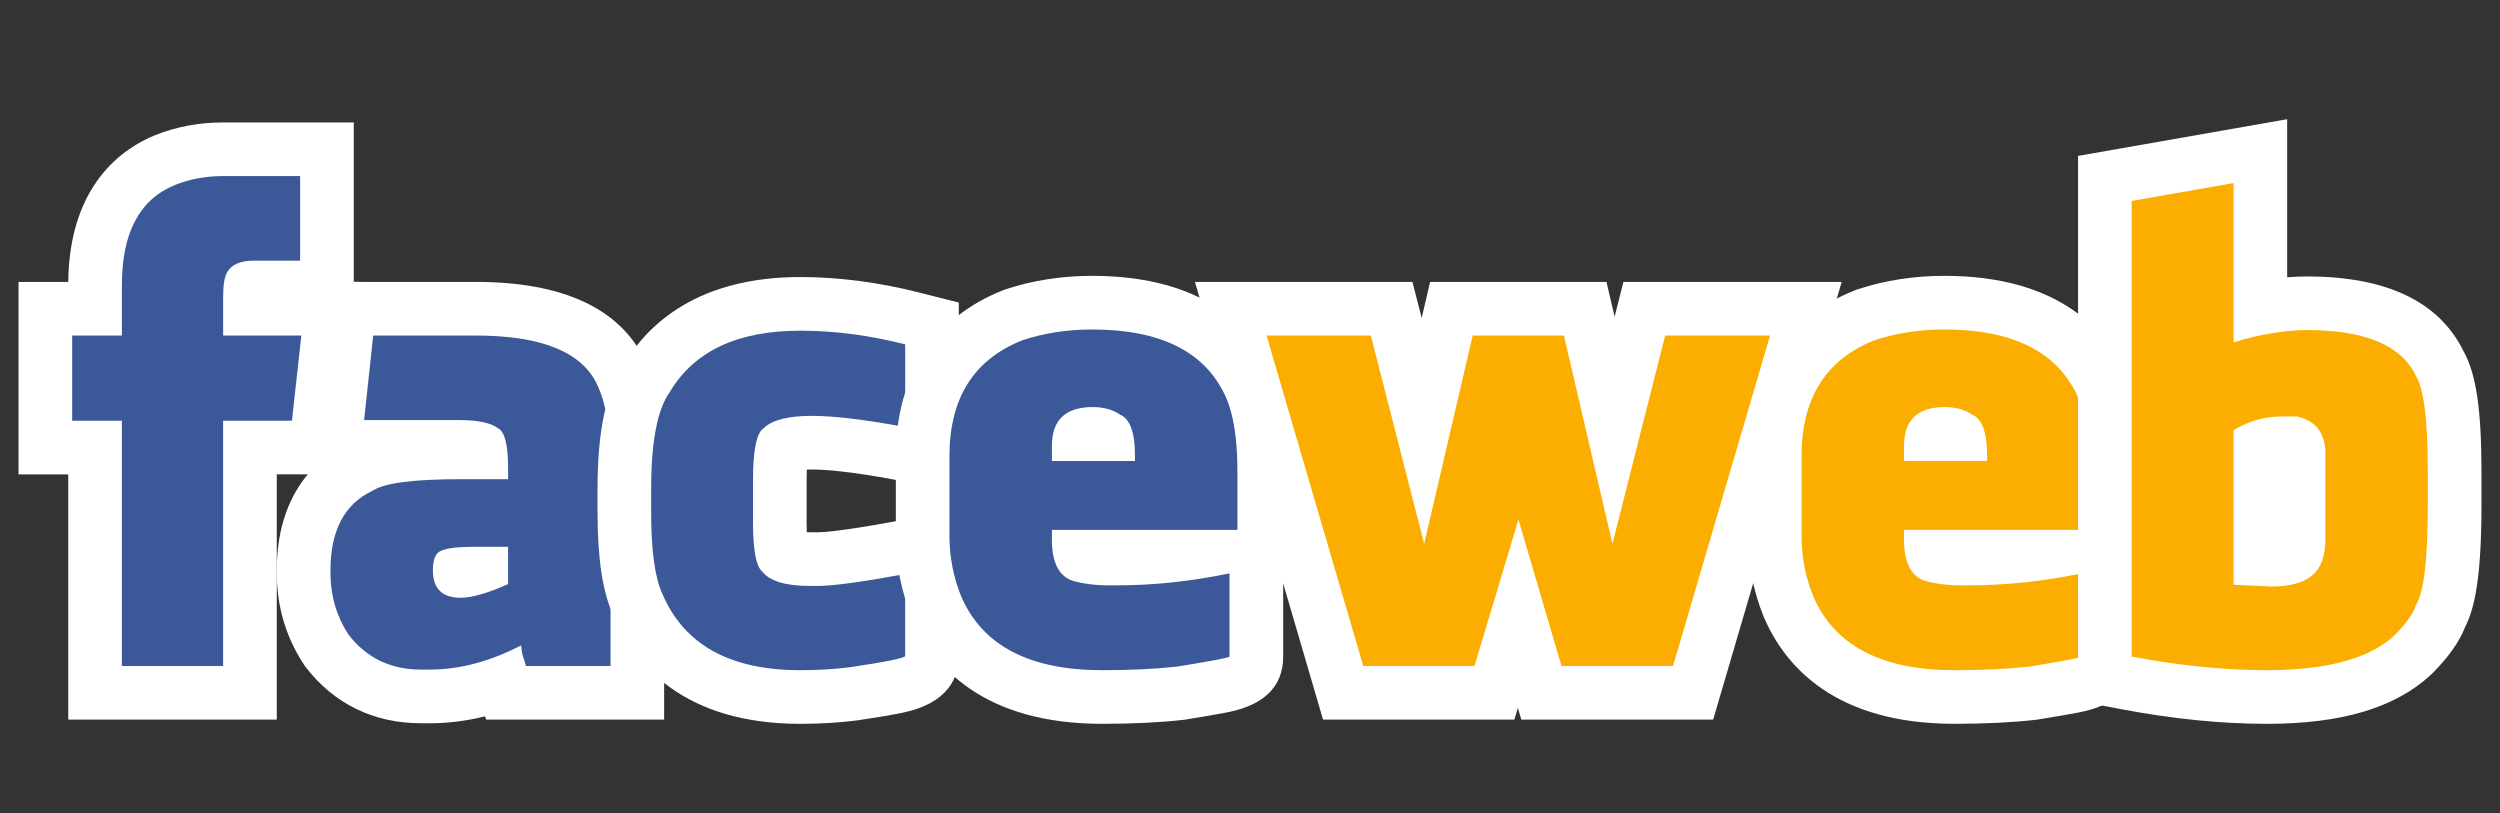 <?xml version="1.0" encoding="utf-8"?>
<!-- Generator: Adobe Illustrator 15.0.0, SVG Export Plug-In . SVG Version: 6.00 Build 0)  -->
<!DOCTYPE svg PUBLIC "-//W3C//DTD SVG 1.1//EN" "http://www.w3.org/Graphics/SVG/1.1/DTD/svg11.dtd">
<svg version="1.1" id="Layer_1" xmlns="http://www.w3.org/2000/svg" xmlns:xlink="http://www.w3.org/1999/xlink" x="0px" y="0px"
	 width="139.834px" height="45.5px" viewBox="0 0 139.834 45.5" enable-background="new 0 0 139.834 45.5" xml:space="preserve">
<rect x="0" y="0" width="139.834" height="45.5" fill="#333333" stroke="none"/>
<g>
	<g>
		<path fill="#3B5998" d="M5.317,38.75V25.032H2.537v-7.765h2.781v-1.331c0-4.466,2.133-6.265,3.922-6.987
			c1.006-0.4,2.093-0.601,3.24-0.601h5.807v7.731h-4.078c-0.085,0-0.152,0.004-0.205,0.01c-0.013,0.111-0.025,0.279-0.025,0.524
			v0.653h4.549l-0.856,7.765H13.98V38.75H5.317z"/>
		<path fill="#FFFFFF" d="M16.787,9.849v4.731h-2.578c-0.746,0-1.243,0.209-1.491,0.627c-0.159,0.249-0.238,0.718-0.238,1.407v2.153
			h4.375l-0.525,4.765h-3.85V37.25H6.817V23.532H4.037v-4.765h2.781v-2.831c0-2.928,0.995-4.793,2.984-5.596
			c0.825-0.328,1.719-0.492,2.679-0.492H16.787 M19.787,6.849h-3H12.48c-1.337,0-2.611,0.237-3.787,0.705
			c-1.811,0.731-4.814,2.759-4.875,8.214H1.037v3v4.765v3h2.781V37.25v3h3h5.663h3v-3V26.532h0.85h2.688l0.294-2.671l0.525-4.765
			l0.367-3.329h-0.417V14.58V9.849V6.849L19.787,6.849z"/>
	</g>
	<g>
		<path fill="#3B5998" d="M23.552,38.953c-2.16,0-3.979-0.883-5.259-2.555l-0.068-0.096c-0.825-1.27-1.243-2.702-1.243-4.258v-0.137
			c0-3.488,1.679-5.063,3.128-5.773c0.688-0.421,1.955-0.831,5.629-0.831h1.135c-0.01-0.077-0.02-0.139-0.029-0.189
			c-0.159-0.047-0.502-0.117-1.139-0.117h-7.011l0.832-7.73h7.078c4.26,0,6.996,1.199,8.133,3.563
			c0.613,1.268,0.912,2.912,0.912,5.025V38.75h-7.345l-0.17-0.563c-1.376,0.51-2.747,0.767-4.091,0.767H23.552z"/>
		<path fill="#FFFFFF" d="M26.604,18.768c3.651,0,5.912,0.904,6.782,2.713c0.509,1.052,0.764,2.51,0.764,4.375V37.25h-4.73
			l-0.051-0.17c-0.022-0.078-0.04-0.135-0.051-0.17c-0.045-0.111-0.084-0.242-0.118-0.389l-0.051-0.424
			c-1.741,0.904-3.442,1.355-5.104,1.355h-0.492c-1.707,0-3.063-0.654-4.069-1.967c-0.667-1.027-1.001-2.176-1.001-3.441v-0.137
			c0-2.238,0.787-3.725,2.357-4.459c0.645-0.43,2.278-0.645,4.9-0.645h2.679v-0.627c0-1.289-0.187-2.029-0.56-2.221
			c-0.407-0.305-1.125-0.458-2.153-0.458h-5.341l0.509-4.73H26.604 M25.773,33.435c0.621,0,1.503-0.256,2.645-0.764v-2.086h-1.916
			c-1.108,0-1.78,0.113-2.018,0.34c-0.182,0.191-0.271,0.52-0.271,0.982C24.213,32.925,24.733,33.435,25.773,33.435 M26.604,15.768
			h-5.731h-2.695l-0.288,2.679l-0.509,4.73l-0.357,3.321h0.221c-0.968,1.141-1.764,2.856-1.764,5.41v0.137
			c0,1.85,0.5,3.558,1.485,5.075l0.063,0.098l0.071,0.094c1.576,2.055,3.806,3.142,6.45,3.142h0.492c1.023,0,2.056-0.13,3.091-0.389
			l0.056,0.186h2.229h4.73h3v-3V25.855c0-2.344-0.348-4.202-1.063-5.681C34.681,17.252,31.489,15.768,26.604,15.768L26.604,15.768z"
			/>
	</g>
	<g>
		<path fill="#3B5998" d="M44.764,38.986c-5.697,0-8.09-2.819-9.095-5.186c-0.502-1.068-0.747-2.735-0.747-5.197v-1.256
			c0-2.978,0.405-4.958,1.273-6.222c1.644-2.74,4.527-4.129,8.569-4.129c2.013,0,4.11,0.272,6.235,0.81l1.132,0.286v7.602
			l-1.775-0.331c-2.138-0.399-3.802-0.602-4.946-0.602c-1.22,0-1.587,0.222-1.636,0.256c-0.051,0.181-0.154,0.688-0.154,1.855v2.357
			c0,1.112,0.1,1.586,0.146,1.746c0,0,0.056,0.07,0.056,0.07c0.006,0,0.32,0.227,1.485,0.227h0.423c0.523,0,1.746-0.11,4.595-0.636
			l0.135-0.024h1.637l0.034,1.5v4.576c0,1.461-1.095,1.625-4.347,2.112C46.822,38.925,45.816,38.986,44.764,38.986z"/>
		<path fill="#FFFFFF" d="M44.764,18.496c1.899,0,3.854,0.255,5.867,0.764v4.628c-2.239-0.418-3.979-0.627-5.222-0.627
			c-1.334,0-2.234,0.232-2.697,0.695c-0.396,0.249-0.593,1.221-0.593,2.917v2.357c0,1.549,0.175,2.463,0.524,2.746
			c0.419,0.531,1.307,0.797,2.663,0.797h0.423c0.859,0,2.482-0.221,4.867-0.66h0.034v4.576c0,0.113-1.023,0.322-3.069,0.629
			c-0.882,0.113-1.814,0.168-2.798,0.168c-3.934,0-6.505-1.424-7.714-4.271c-0.419-0.893-0.628-2.43-0.628-4.611v-1.256
			c0-2.633,0.345-4.436,1.034-5.409C38.813,19.644,41.248,18.496,44.764,18.496 M44.764,15.496c-5.69,0-8.483,2.597-9.832,4.818
			c-1.029,1.526-1.51,3.767-1.51,7.033v1.256c0,2.652,0.282,4.508,0.886,5.83c1.193,2.773,3.975,6.053,10.456,6.053
			c1.116,0,2.186-0.064,3.18-0.192l0.031-0.004l0.031-0.005c1.087-0.163,1.892-0.299,2.458-0.415
			c2.617-0.535,3.166-2.025,3.166-3.181v-4.576v-3h-3h-0.274l-0.304,0.05c-2.99,0.551-4.02,0.61-4.324,0.61h-0.423
			c-0.063,0-0.123-0.001-0.178-0.002c-0.006-0.153-0.01-0.333-0.01-0.541v-2.357c0-0.235,0.004-0.437,0.011-0.607
			c0.084-0.003,0.177-0.005,0.279-0.005c0.723,0,2.121,0.1,4.671,0.576l3.55,0.663v-3.612V19.26v-2.336l-2.265-0.573
			C49.122,15.784,46.9,15.496,44.764,15.496L44.764,15.496z"/>
	</g>
	<g>
		<path fill="#3B5998" d="M61.651,38.986c-4.704,0-7.82-1.69-9.262-5.023c-0.524-1.292-0.783-2.628-0.783-4.004v-4.441
			c0-3.865,1.748-6.594,5.056-7.891c1.437-0.473,2.899-0.697,4.43-0.697c4.455,0,7.424,1.556,8.824,4.624
			c0.538,1.199,0.798,2.764,0.798,4.794v4.789h-0.462l0.021,0.941v4.646c0,1.359-0.638,1.464-4.175,2.039
			C64.765,38.915,63.294,38.986,61.651,38.986z M60.77,31.136c0.346,0.063,0.781,0.104,1.255,0.104h0.458
			c0.777,0,1.566-0.034,2.366-0.104H60.77z M61.39,24.287c-0.081-0.011-0.168-0.017-0.264-0.017c-0.152,0-0.274,0.005-0.374,0.017
			H61.39z"/>
		<path fill="#FFFFFF" d="M61.092,18.429c3.833,0,6.319,1.249,7.46,3.747c0.441,0.983,0.662,2.374,0.662,4.171v3.289H58.837v0.561
			c0,1.254,0.385,2.018,1.152,2.287c0.6,0.17,1.277,0.256,2.035,0.256h0.458c2.034,0,4.12-0.221,6.257-0.662h0.033v4.646
			c0,0.057-0.972,0.242-2.916,0.559c-1.221,0.137-2.623,0.203-4.205,0.203c-4.069,0-6.697-1.373-7.885-4.119
			c-0.44-1.086-0.66-2.221-0.66-3.408v-4.441c0-3.256,1.367-5.421,4.104-6.495C58.419,18.627,59.712,18.429,61.092,18.429
			 M58.837,25.787h4.646v-0.305c0-1.289-0.276-2.051-0.831-2.289c-0.418-0.282-0.926-0.424-1.525-0.424
			c-1.525,0-2.289,0.718-2.289,2.154V25.787 M61.092,15.429c-1.689,0-3.309,0.25-4.814,0.743l-0.083,0.027l-0.08,0.031
			c-3.875,1.52-6.008,4.818-6.008,9.288v4.441c0,1.569,0.296,3.096,0.88,4.536L51,34.526l0.014,0.031
			c1.169,2.705,3.964,5.929,10.638,5.929c1.698,0,3.225-0.074,4.539-0.222l0.074-0.009l0.074-0.012
			c1.008-0.164,1.765-0.295,2.269-0.392c2.101-0.401,3.165-1.454,3.165-3.128v-4.088h0.441v-3v-3.289c0-2.247-0.303-4.013-0.925-5.4
			C70.135,18.42,67.438,15.429,61.092,15.429L61.092,15.429z"/>
	</g>
	<g>
		<polygon fill="#FCAE00" points="86.217,38.75 84.916,34.327 83.589,38.75 75.127,38.75 68.84,17.268 77.839,17.268 79.589,24.101 
			81.182,17.268 88.665,17.268 90.249,24.065 91.97,17.268 101.009,17.268 94.702,38.75 		"/>
		<path fill="#FFFFFF" d="M99.005,18.768L93.579,37.25h-6.24l-2.407-8.189l-2.459,8.189h-6.222l-5.409-18.482h5.833l2.983,11.648
			l2.714-11.648h5.103l2.714,11.648l2.949-11.648H99.005 M103.012,15.768h-4.007h-5.867h-2.335l-0.493,1.947l-0.453-1.947h-2.382
			h-5.103H79.99l-0.47,2.019l-0.518-2.019h-2.328h-5.833h-4.004l1.125,3.843l5.409,18.482l0.631,2.157h2.248h6.222h2.231
			l0.197-0.655l0.192,0.655h2.245h6.24h2.246l0.633-2.155l5.426-18.481L103.012,15.768L103.012,15.768z"/>
	</g>
	<g>
		<path fill="#FCAE00" d="M109.313,38.986c-4.704,0-7.82-1.69-9.262-5.023c-0.524-1.294-0.784-2.63-0.784-4.004v-4.441
			c0-3.864,1.748-6.593,5.055-7.891c1.438-0.473,2.901-0.697,4.432-0.697c4.453,0,7.422,1.556,8.824,4.624
			c0.538,1.199,0.798,2.765,0.798,4.795v4.789h-0.463l0.021,0.941v4.646c0,1.359-0.638,1.463-4.175,2.039
			C112.427,38.915,110.956,38.986,109.313,38.986z M108.432,31.136c0.347,0.063,0.781,0.104,1.255,0.104h0.458
			c0.776,0,1.566-0.034,2.366-0.104H108.432z M109.052,24.287c-0.081-0.011-0.169-0.017-0.264-0.017
			c-0.151,0-0.274,0.005-0.373,0.017H109.052z"/>
		<path fill="#FFFFFF" d="M108.754,18.429c3.832,0,6.318,1.249,7.46,3.747c0.441,0.983,0.662,2.374,0.662,4.171v3.289h-10.377v0.561
			c0,1.254,0.384,2.018,1.152,2.287c0.6,0.17,1.277,0.256,2.035,0.256h0.458c2.034,0,4.12-0.221,6.256-0.662h0.034v4.646
			c0,0.057-0.973,0.242-2.916,0.559c-1.221,0.137-2.623,0.203-4.205,0.203c-4.069,0-6.697-1.373-7.885-4.119
			c-0.44-1.086-0.661-2.221-0.661-3.408v-4.441c0-3.256,1.368-5.421,4.103-6.495C106.08,18.627,107.374,18.429,108.754,18.429
			 M106.499,25.787h4.646v-0.305c0-1.289-0.277-2.051-0.831-2.289c-0.418-0.282-0.927-0.424-1.525-0.424
			c-1.526,0-2.289,0.718-2.289,2.154V25.787 M108.754,15.429c-1.688,0-3.31,0.25-4.815,0.742l-0.083,0.027l-0.081,0.032
			c-3.874,1.52-6.007,4.818-6.007,9.287v4.441c0,1.568,0.297,3.094,0.881,4.536l0.013,0.031l0.014,0.031
			c1.17,2.705,3.965,5.929,10.639,5.929c1.698,0,3.226-0.074,4.539-0.222l0.074-0.009l0.074-0.012
			c1.008-0.164,1.764-0.295,2.269-0.391c2.1-0.402,3.165-1.455,3.165-3.129v-4.088h0.441v-3v-3.289c0-2.247-0.303-4.013-0.925-5.4
			C117.796,18.42,115.098,15.429,108.754,15.429L108.754,15.429z"/>
	</g>
	<g>
		<path fill="#FCAE00" d="M126.795,38.986c-2.445,0-5.084-0.265-7.842-0.788l-1.221-0.231V9.979l8.697-1.526v8.774
			c0.186-0.035,0.373-0.066,0.563-0.095c0.729-0.113,1.417-0.17,2.04-0.17c3.841,0,6.339,1.132,7.426,3.365
			c0.424,0.721,0.84,2.062,0.84,6.089v1.848c0,4.032-0.385,5.452-0.79,6.202c-0.249,0.67-0.74,1.357-1.53,2.148
			C133.229,38.224,130.567,38.986,126.795,38.986z M127.12,31.308c0.523-0.002,1.256-0.085,1.36-0.48
			c0.037-0.12,0.087-0.31,0.087-0.734V25.38c0-0.432-0.077-0.527-0.273-0.585h-0.686c-0.406,0-0.796,0.067-1.179,0.202v6.278
			L127.12,31.308z"/>
		<path fill="#FFFFFF" d="M124.93,10.239v8.918c0.712-0.237,1.475-0.418,2.288-0.542c0.656-0.102,1.261-0.153,1.814-0.153
			c3.268,0,5.302,0.859,6.104,2.578c0.44,0.701,0.661,2.492,0.661,5.375v1.848c0,3.006-0.221,4.865-0.661,5.578
			c-0.147,0.475-0.554,1.045-1.221,1.713c-1.401,1.289-3.776,1.932-7.121,1.932c-2.363,0-4.884-0.254-7.563-0.762V11.239
			L124.93,10.239 M127.048,32.806c1.64,0,2.601-0.531,2.883-1.594c0.09-0.281,0.137-0.654,0.137-1.119V25.38
			c0-1.153-0.531-1.848-1.594-2.085h-0.865c-0.938,0-1.831,0.255-2.679,0.763v8.647L127.048,32.806 M127.93,6.667l-3.519,0.618
			l-5.697,1l-2.481,0.436v2.519v25.485v2.484l2.441,0.463c2.85,0.54,5.582,0.814,8.121,0.814c4.166,0,7.159-0.891,9.152-2.724
			l0.047-0.043l0.045-0.045c0.91-0.912,1.501-1.742,1.836-2.585c0.5-0.971,0.923-2.629,0.923-6.826v-1.848
			c0-3.509-0.295-5.508-1.011-6.785c-1.366-2.766-4.311-4.168-8.755-4.168c-0.352,0-0.721,0.016-1.103,0.048v-5.271V6.667
			L127.93,6.667z"/>
	</g>
</g>
</svg>
